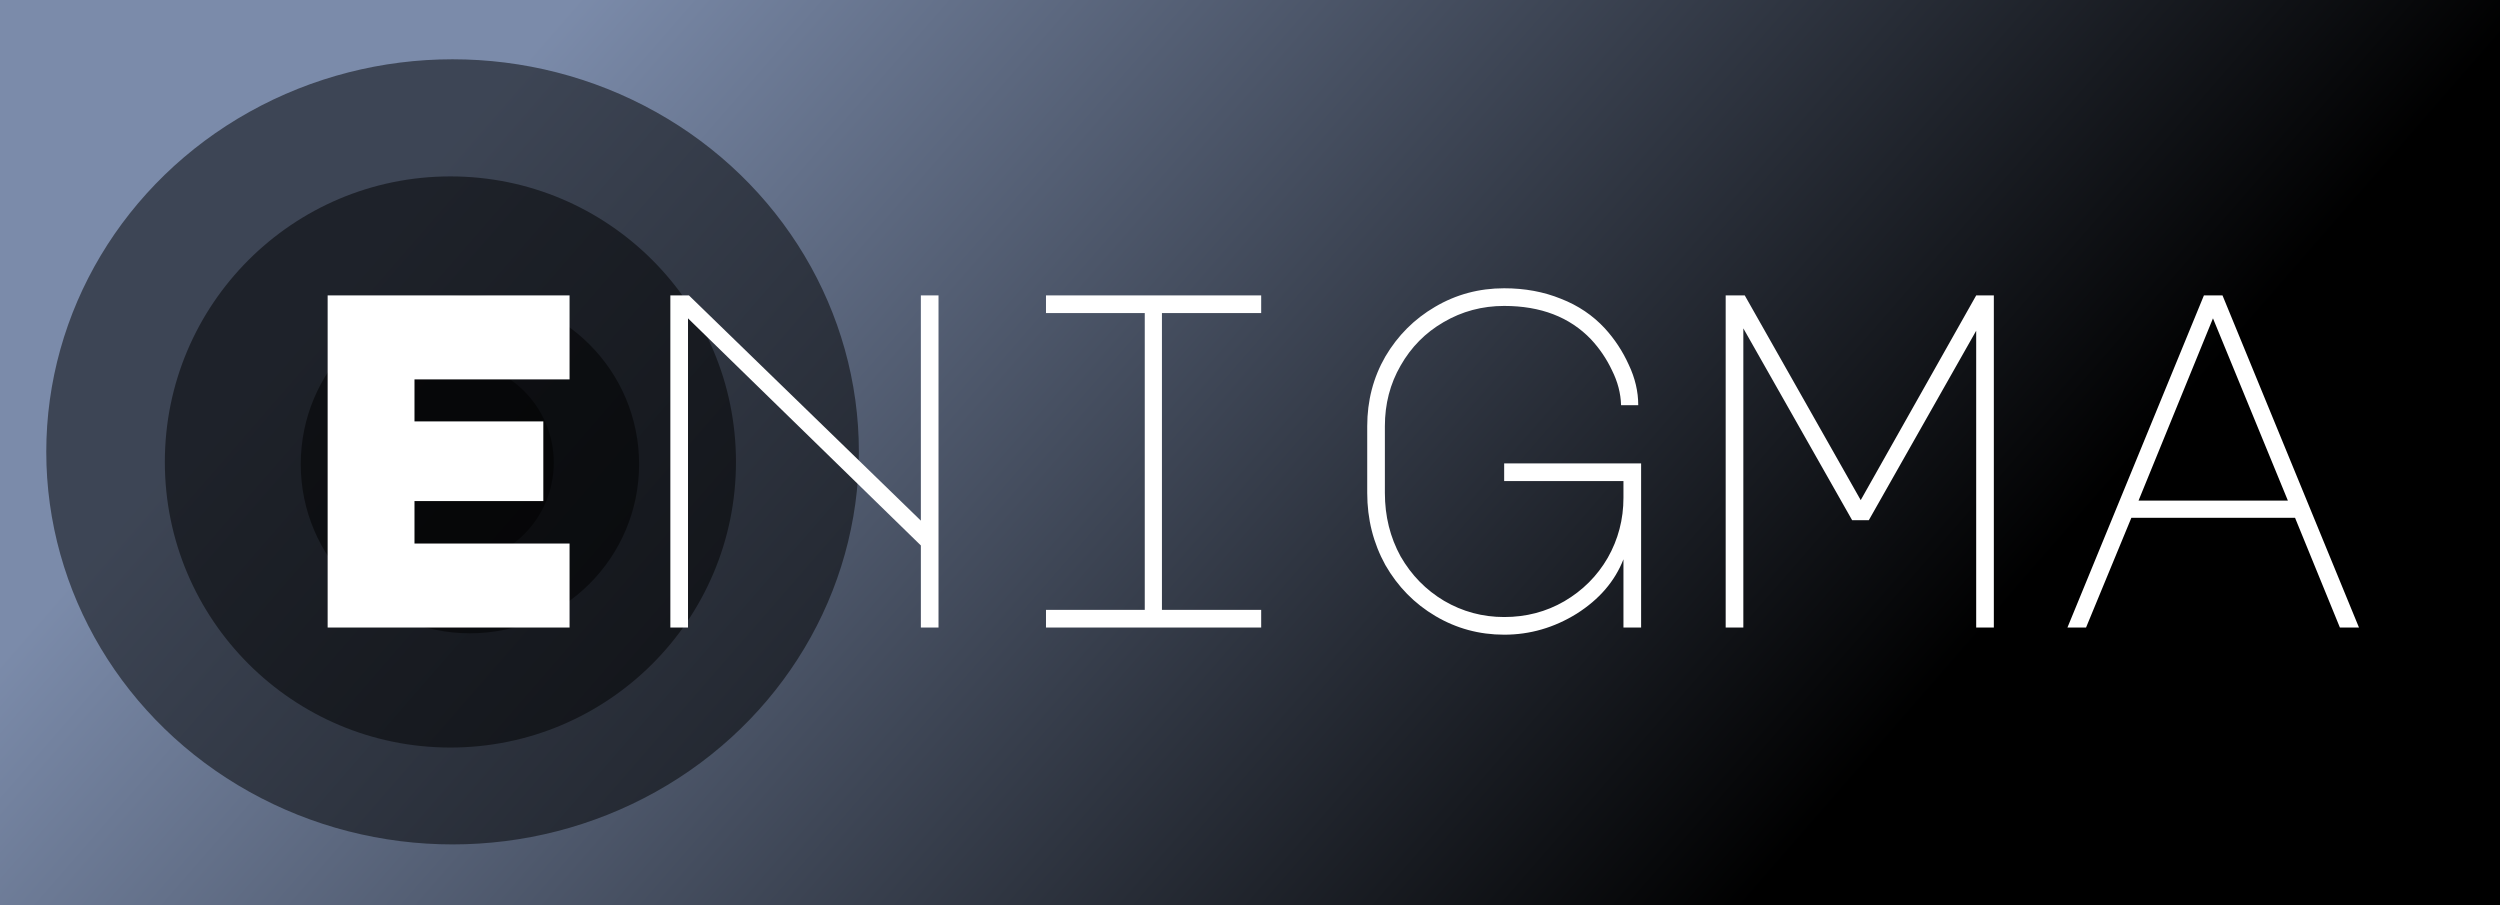 <svg width="1729" height="626" viewBox="0 0 1729 626" fill="none" xmlns="http://www.w3.org/2000/svg">
<g clip-path="url(#clip0_11_38)">
<rect width="1729" height="626" fill="url(#paint0_linear_11_38)"/>
<ellipse cx="313" cy="312.5" rx="281" ry="271.5" fill="black" fill-opacity="0.5"/>
<circle opacity="0.5" cx="311.5" cy="319.5" r="197.5" fill="black"/>
<circle opacity="0.5" cx="325" cy="321" r="117" fill="black"/>
<circle cx="313" cy="320" r="70" fill="black" fill-opacity="0.5"/>
<g filter="url(#filter0_d_11_38)">
<path d="M226.6 200.32H393.91V258.4H286.66V287.44H375.76V342.55H286.66V371.92H393.91V430H226.6V200.32ZM463.617 430V200.32H476.487L636.867 356.08V200.32H649.077V430H636.867V373.24L475.827 216.16V430H463.617ZM872.235 200.32V212.53H803.595V417.79H872.235V430H723.405V417.79H791.715V212.53H723.405V200.32H872.235ZM1122.78 382.81C1116.84 397.99 1106.06 410.53 1090.44 420.43C1074.82 430.11 1058.1 434.95 1040.28 434.95C1023.12 434.95 1007.28 430.66 992.762 422.08C978.242 413.5 966.692 401.73 958.112 386.77C949.752 371.59 945.572 354.98 945.572 336.94V290.74C945.572 273.14 949.752 257.08 958.112 242.56C966.692 228.04 978.132 216.6 992.432 208.24C1006.95 199.66 1022.9 195.37 1040.28 195.37C1054.58 195.37 1067.67 197.79 1079.55 202.63C1091.43 207.25 1101.55 214.07 1109.91 223.09C1116.73 230.57 1122.23 238.93 1126.41 248.17C1130.81 257.41 1133.01 266.76 1133.01 276.22H1121.13C1120.91 268.08 1118.82 260.05 1114.86 252.13C1111.12 244.21 1106.28 237.06 1100.34 230.68C1085.6 215.28 1065.58 207.58 1040.28 207.58C1025.1 207.58 1011.13 211.32 998.372 218.8C985.832 226.06 975.932 236.07 968.672 248.83C961.412 261.37 957.782 275.34 957.782 290.74V336.94C957.782 353 961.412 367.63 968.672 380.83C976.152 393.81 986.162 404.04 998.702 411.52C1011.46 419 1025.32 422.74 1040.28 422.74C1055.46 422.74 1069.32 419.11 1081.86 411.85C1094.62 404.37 1104.63 394.36 1111.89 381.82C1119.15 369.06 1122.78 355.2 1122.78 340.24V328.69H1040.28V316.48H1134.99V430H1122.78V382.81ZM1205.69 430H1193.48V200.32H1206.68L1286.87 341.89L1366.73 200.32H1378.94V430H1366.73V224.74L1292.48 355.75H1280.93L1205.69 223.09V430ZM1524.22 200.32H1537.09L1631.47 430H1618.27L1587.25 354.1H1474.06L1442.71 430H1429.84L1524.22 200.32ZM1479.01 342.22H1582.3L1530.49 216.16L1479.01 342.22Z" fill="white"/>
</g>
</g>
<defs>
<filter id="filter0_d_11_38" x="222.6" y="195.37" width="1412.87" height="247.58" filterUnits="userSpaceOnUse" color-interpolation-filters="sRGB">
<feFlood flood-opacity="0" result="BackgroundImageFix"/>
<feColorMatrix in="SourceAlpha" type="matrix" values="0 0 0 0 0 0 0 0 0 0 0 0 0 0 0 0 0 0 127 0" result="hardAlpha"/>
<feOffset dy="4"/>
<feGaussianBlur stdDeviation="2"/>
<feComposite in2="hardAlpha" operator="out"/>
<feColorMatrix type="matrix" values="0 0 0 0 0 0 0 0 0 0 0 0 0 0 0 0 0 0 0.25 0"/>
<feBlend mode="normal" in2="BackgroundImageFix" result="effect1_dropShadow_11_38"/>
<feBlend mode="normal" in="SourceGraphic" in2="effect1_dropShadow_11_38" result="shape"/>
</filter>
<linearGradient id="paint0_linear_11_38" x1="461" y1="-72.5" x2="1231.5" y2="598.5" gradientUnits="userSpaceOnUse">
<stop stop-color="#7B8BAA"/>
<stop offset="1"/>
</linearGradient>
<clipPath id="clip0_11_38">
<rect width="1729" height="626" fill="white"/>
</clipPath>
</defs>
</svg>

